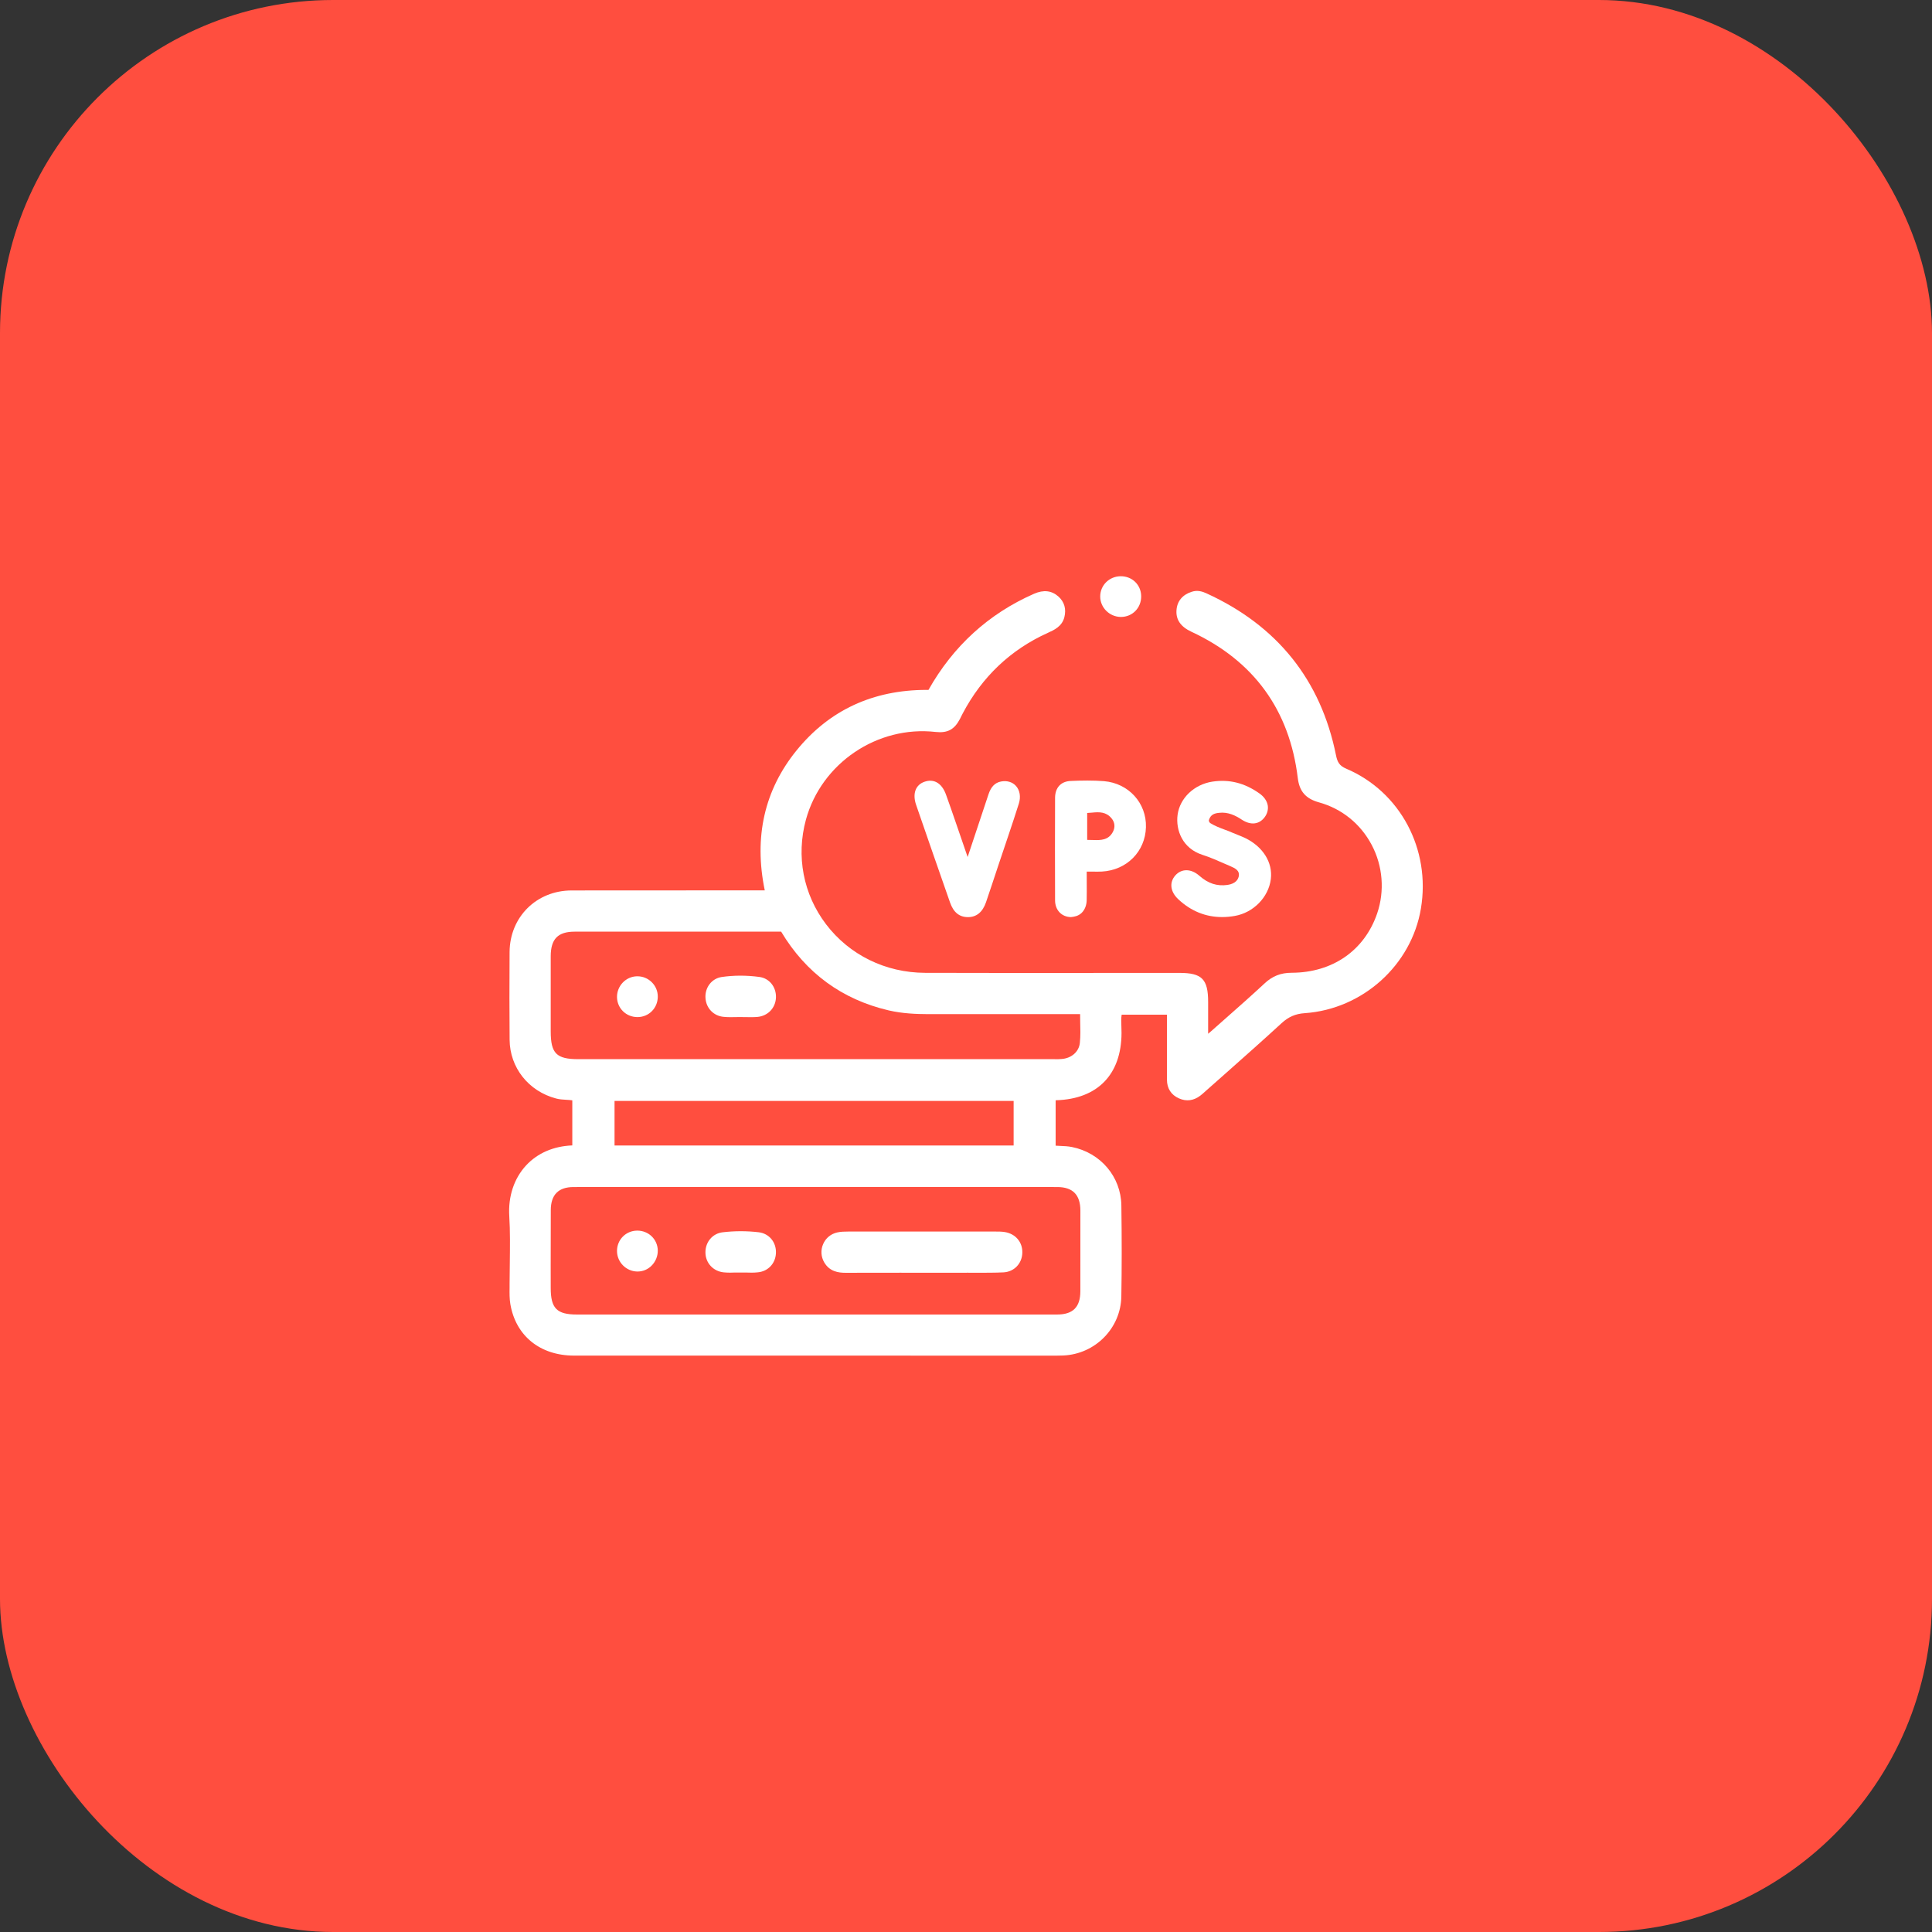<svg width="58" height="58" viewBox="0 0 58 58" fill="none" xmlns="http://www.w3.org/2000/svg">
<rect x="0" y="0" width="58" height="58" fill="#333333" stroke="none"/>
<rect width="58" height="58" rx="10" fill="#FF4E3F"/>
<path d="M40.418 23.078C40.205 22.988 40.148 22.874 40.107 22.67C39.653 20.418 38.346 18.784 36.222 17.814C36.107 17.761 35.952 17.706 35.775 17.766C35.498 17.854 35.337 18.05 35.319 18.32C35.299 18.606 35.447 18.817 35.768 18.966C37.64 19.838 38.715 21.317 38.961 23.362C39.01 23.76 39.2 23.977 39.595 24.087C40.283 24.277 40.845 24.732 41.18 25.366C41.514 25.998 41.573 26.749 41.343 27.423C40.962 28.535 40.003 29.2 38.778 29.203C38.449 29.203 38.195 29.304 37.96 29.526C37.575 29.884 37.173 30.239 36.784 30.582C36.635 30.713 36.485 30.846 36.336 30.978C36.315 30.997 36.292 31.015 36.269 31.034V30.08C36.269 29.394 36.084 29.207 35.408 29.207C34.58 29.208 33.753 29.207 32.925 29.208C31.209 29.21 29.49 29.21 27.771 29.205C26.584 29.201 25.499 28.669 24.797 27.745C24.114 26.846 23.895 25.702 24.195 24.605C24.661 22.909 26.34 21.775 28.09 21.974C28.445 22.012 28.651 21.903 28.819 21.582C28.834 21.554 28.848 21.526 28.861 21.497C28.875 21.47 28.888 21.444 28.902 21.417C29.483 20.316 30.341 19.503 31.454 19C31.644 18.914 31.883 18.808 31.953 18.528C32.014 18.284 31.954 18.07 31.776 17.909C31.57 17.726 31.33 17.701 31.043 17.825C29.681 18.424 28.616 19.394 27.874 20.711C27.856 20.711 27.836 20.711 27.818 20.711C26.206 20.711 24.893 21.321 23.914 22.527C22.949 23.715 22.627 25.129 22.959 26.73H21.069C19.767 26.732 18.464 26.73 17.159 26.732C16.105 26.734 15.305 27.529 15.298 28.581C15.292 29.566 15.292 30.427 15.299 31.216C15.306 32.051 15.867 32.76 16.695 32.978C16.794 33.005 16.895 33.01 16.991 33.016C17.056 33.02 17.12 33.023 17.181 33.033V34.386C16.618 34.409 16.14 34.615 15.795 34.985C15.433 35.376 15.252 35.917 15.289 36.51C15.317 36.964 15.31 37.431 15.305 37.881C15.301 38.105 15.298 38.329 15.298 38.552V38.664C15.296 38.824 15.294 38.989 15.321 39.15C15.483 40.104 16.215 40.696 17.232 40.696C22.065 40.697 26.899 40.697 31.731 40.697C31.794 40.697 31.859 40.696 31.921 40.693C32.881 40.65 33.645 39.874 33.663 38.926C33.678 38.082 33.678 37.184 33.664 36.183C33.65 35.326 33.041 34.606 32.179 34.434C32.06 34.41 31.94 34.406 31.825 34.401C31.78 34.399 31.735 34.398 31.691 34.394V33.032C31.699 33.031 31.706 33.03 31.712 33.03C32.952 32.991 33.665 32.256 33.669 31.012C33.669 30.951 33.667 30.89 33.665 30.83C33.66 30.701 33.654 30.577 33.673 30.462H35.033V31.067C35.033 31.52 35.033 31.966 35.033 32.413C35.033 32.674 35.157 32.869 35.393 32.974C35.614 33.073 35.833 33.044 36.029 32.896C36.073 32.863 36.115 32.826 36.156 32.789L36.196 32.753C36.407 32.566 36.619 32.378 36.831 32.191C37.373 31.71 37.934 31.213 38.477 30.714C38.684 30.525 38.892 30.434 39.171 30.416C40.908 30.295 42.374 28.974 42.657 27.274C42.955 25.491 42.034 23.766 40.418 23.078ZM16.535 36.328C16.536 35.869 16.765 35.636 17.217 35.636C19.639 35.634 22.058 35.633 24.479 35.633C26.899 35.633 29.319 35.634 31.739 35.636C32.205 35.636 32.433 35.867 32.434 36.343C32.435 37.151 32.435 37.957 32.433 38.764C32.432 39.24 32.211 39.462 31.737 39.463C30.124 39.465 28.511 39.465 26.896 39.463H24.475C22.09 39.465 19.707 39.465 17.32 39.463C16.717 39.463 16.533 39.278 16.533 38.667L16.532 37.999C16.532 37.442 16.532 36.885 16.535 36.328ZM18.449 34.389V33.051H30.43V34.389H18.449ZM32.428 30.66C32.434 30.885 32.44 31.096 32.418 31.308C32.392 31.577 32.16 31.777 31.855 31.793C31.788 31.799 31.722 31.8 31.653 31.797H17.364C16.705 31.797 16.533 31.626 16.533 30.963V30.21C16.532 29.707 16.532 29.206 16.533 28.703C16.535 28.189 16.749 27.969 17.253 27.969C18.25 27.969 19.248 27.968 20.245 27.968C20.756 27.968 21.269 27.968 21.781 27.968H23.45C24.192 29.209 25.277 30.005 26.68 30.333C27.096 30.429 27.511 30.444 27.861 30.445H32.426C32.425 30.518 32.427 30.589 32.428 30.66Z" fill="white"/>
<path d="M33.642 18.521C33.645 18.521 33.649 18.521 33.651 18.521C33.817 18.521 33.97 18.458 34.083 18.344C34.201 18.225 34.262 18.065 34.259 17.893C34.252 17.554 33.989 17.299 33.646 17.299C33.644 17.299 33.643 17.299 33.641 17.299C33.299 17.303 33.03 17.57 33.029 17.907C33.03 18.24 33.305 18.515 33.642 18.521Z" fill="white"/>
<path d="M25.381 38.21C25.385 38.21 25.388 38.21 25.39 38.21C25.935 38.209 26.481 38.209 27.026 38.208L28.025 38.209C28.371 38.208 28.717 38.209 29.062 38.208L29.311 38.209C29.581 38.208 29.857 38.211 30.13 38.197C30.449 38.178 30.684 37.93 30.691 37.607C30.699 37.287 30.486 37.039 30.164 36.987C30.07 36.972 29.977 36.972 29.885 36.972C28.411 36.971 26.939 36.971 25.468 36.972C25.348 36.972 25.241 36.975 25.133 36.999C24.942 37.042 24.789 37.168 24.711 37.349C24.633 37.529 24.645 37.73 24.746 37.901C24.907 38.174 25.169 38.21 25.381 38.21Z" fill="white"/>
<path d="M21.726 38.197C21.79 38.203 21.854 38.206 21.917 38.206C21.972 38.206 22.026 38.205 22.078 38.202C22.179 38.2 22.277 38.2 22.375 38.202C22.501 38.207 22.626 38.21 22.752 38.196C23.058 38.167 23.281 37.93 23.294 37.62C23.309 37.293 23.09 37.03 22.776 36.993C22.416 36.951 22.051 36.952 21.695 36.994C21.394 37.029 21.177 37.282 21.178 37.596C21.177 37.912 21.409 38.165 21.726 38.197Z" fill="white"/>
<path d="M19.129 38.172C19.133 38.172 19.136 38.172 19.141 38.172C19.297 38.172 19.447 38.111 19.561 37.996C19.682 37.875 19.75 37.71 19.747 37.538C19.741 37.205 19.471 36.944 19.133 36.944C19.13 36.944 19.129 36.944 19.127 36.944C18.789 36.947 18.523 37.215 18.523 37.555C18.523 37.889 18.795 38.166 19.129 38.172Z" fill="white"/>
<path d="M22.798 29.329C22.406 29.276 22.023 29.278 21.662 29.331C21.366 29.376 21.158 29.647 21.179 29.961C21.199 30.269 21.425 30.502 21.73 30.527C21.798 30.534 21.866 30.536 21.935 30.536C22.011 30.536 22.087 30.532 22.158 30.533H22.243C22.339 30.534 22.438 30.537 22.54 30.536C22.602 30.536 22.666 30.535 22.729 30.53C23.05 30.504 23.282 30.263 23.295 29.946C23.305 29.629 23.096 29.368 22.798 29.329Z" fill="white"/>
<path d="M19.136 29.309C19.129 29.309 19.123 29.309 19.118 29.309C18.786 29.318 18.52 29.598 18.523 29.933C18.527 30.271 18.797 30.534 19.138 30.534C19.476 30.534 19.743 30.267 19.747 29.928C19.75 29.761 19.686 29.604 19.565 29.485C19.447 29.37 19.296 29.309 19.136 29.309Z" fill="white"/>
<path d="M36.688 27.531C36.812 27.531 36.938 27.52 37.068 27.497C37.628 27.4 38.084 26.935 38.151 26.391C38.212 25.894 37.919 25.423 37.387 25.161H37.386C37.316 25.127 37.244 25.098 37.166 25.067C37.11 25.044 37.054 25.023 36.997 24.998C36.92 24.962 36.839 24.933 36.759 24.904C36.615 24.85 36.466 24.794 36.326 24.706L36.294 24.659L36.291 24.622C36.344 24.445 36.469 24.416 36.595 24.402C36.869 24.368 37.098 24.487 37.278 24.606C37.55 24.784 37.808 24.753 37.973 24.523C38.048 24.417 38.077 24.298 38.059 24.179C38.035 24.043 37.946 23.915 37.808 23.819C37.364 23.504 36.904 23.389 36.397 23.465C35.85 23.549 35.419 23.958 35.352 24.462C35.292 24.92 35.498 25.47 36.096 25.662C36.331 25.737 36.56 25.839 36.762 25.928L36.936 26.003C37.083 26.066 37.214 26.135 37.192 26.289C37.176 26.394 37.104 26.528 36.851 26.566C36.536 26.61 36.269 26.524 36.003 26.289C35.755 26.072 35.47 26.072 35.284 26.281C35.096 26.494 35.133 26.776 35.378 27.001C35.757 27.354 36.198 27.531 36.688 27.531Z" fill="white"/>
<path d="M31.674 23.944C31.67 24.973 31.67 26.001 31.674 27.03C31.675 27.319 31.867 27.526 32.149 27.532C32.246 27.523 32.37 27.502 32.469 27.408C32.565 27.316 32.62 27.18 32.623 27.024C32.627 26.853 32.626 26.681 32.625 26.494L32.624 26.166L32.823 26.167C32.914 26.168 32.995 26.169 33.077 26.165C33.823 26.125 34.381 25.566 34.402 24.835C34.423 24.109 33.883 23.514 33.144 23.451C32.836 23.425 32.454 23.43 32.143 23.445C31.852 23.457 31.678 23.643 31.674 23.944ZM32.638 25.214V24.406L32.788 24.395C33.008 24.373 33.206 24.372 33.367 24.564C33.469 24.685 33.485 24.834 33.409 24.975C33.277 25.226 33.04 25.224 32.834 25.218L32.638 25.214Z" fill="white"/>
<path d="M30.053 23.461C29.868 23.497 29.751 23.617 29.674 23.85L29.049 25.728L28.686 24.672C28.592 24.398 28.499 24.131 28.404 23.867C28.337 23.674 28.233 23.54 28.104 23.478C28 23.429 27.883 23.424 27.754 23.469C27.483 23.562 27.387 23.831 27.504 24.167C27.841 25.143 28.179 26.12 28.521 27.094C28.624 27.389 28.8 27.533 29.061 27.533C29.317 27.532 29.498 27.382 29.6 27.088C29.726 26.719 29.848 26.35 29.97 25.981L30.27 25.089C30.378 24.768 30.485 24.447 30.587 24.123C30.65 23.922 30.617 23.724 30.499 23.593C30.394 23.477 30.23 23.427 30.053 23.461Z" fill="white"/>
</svg>
